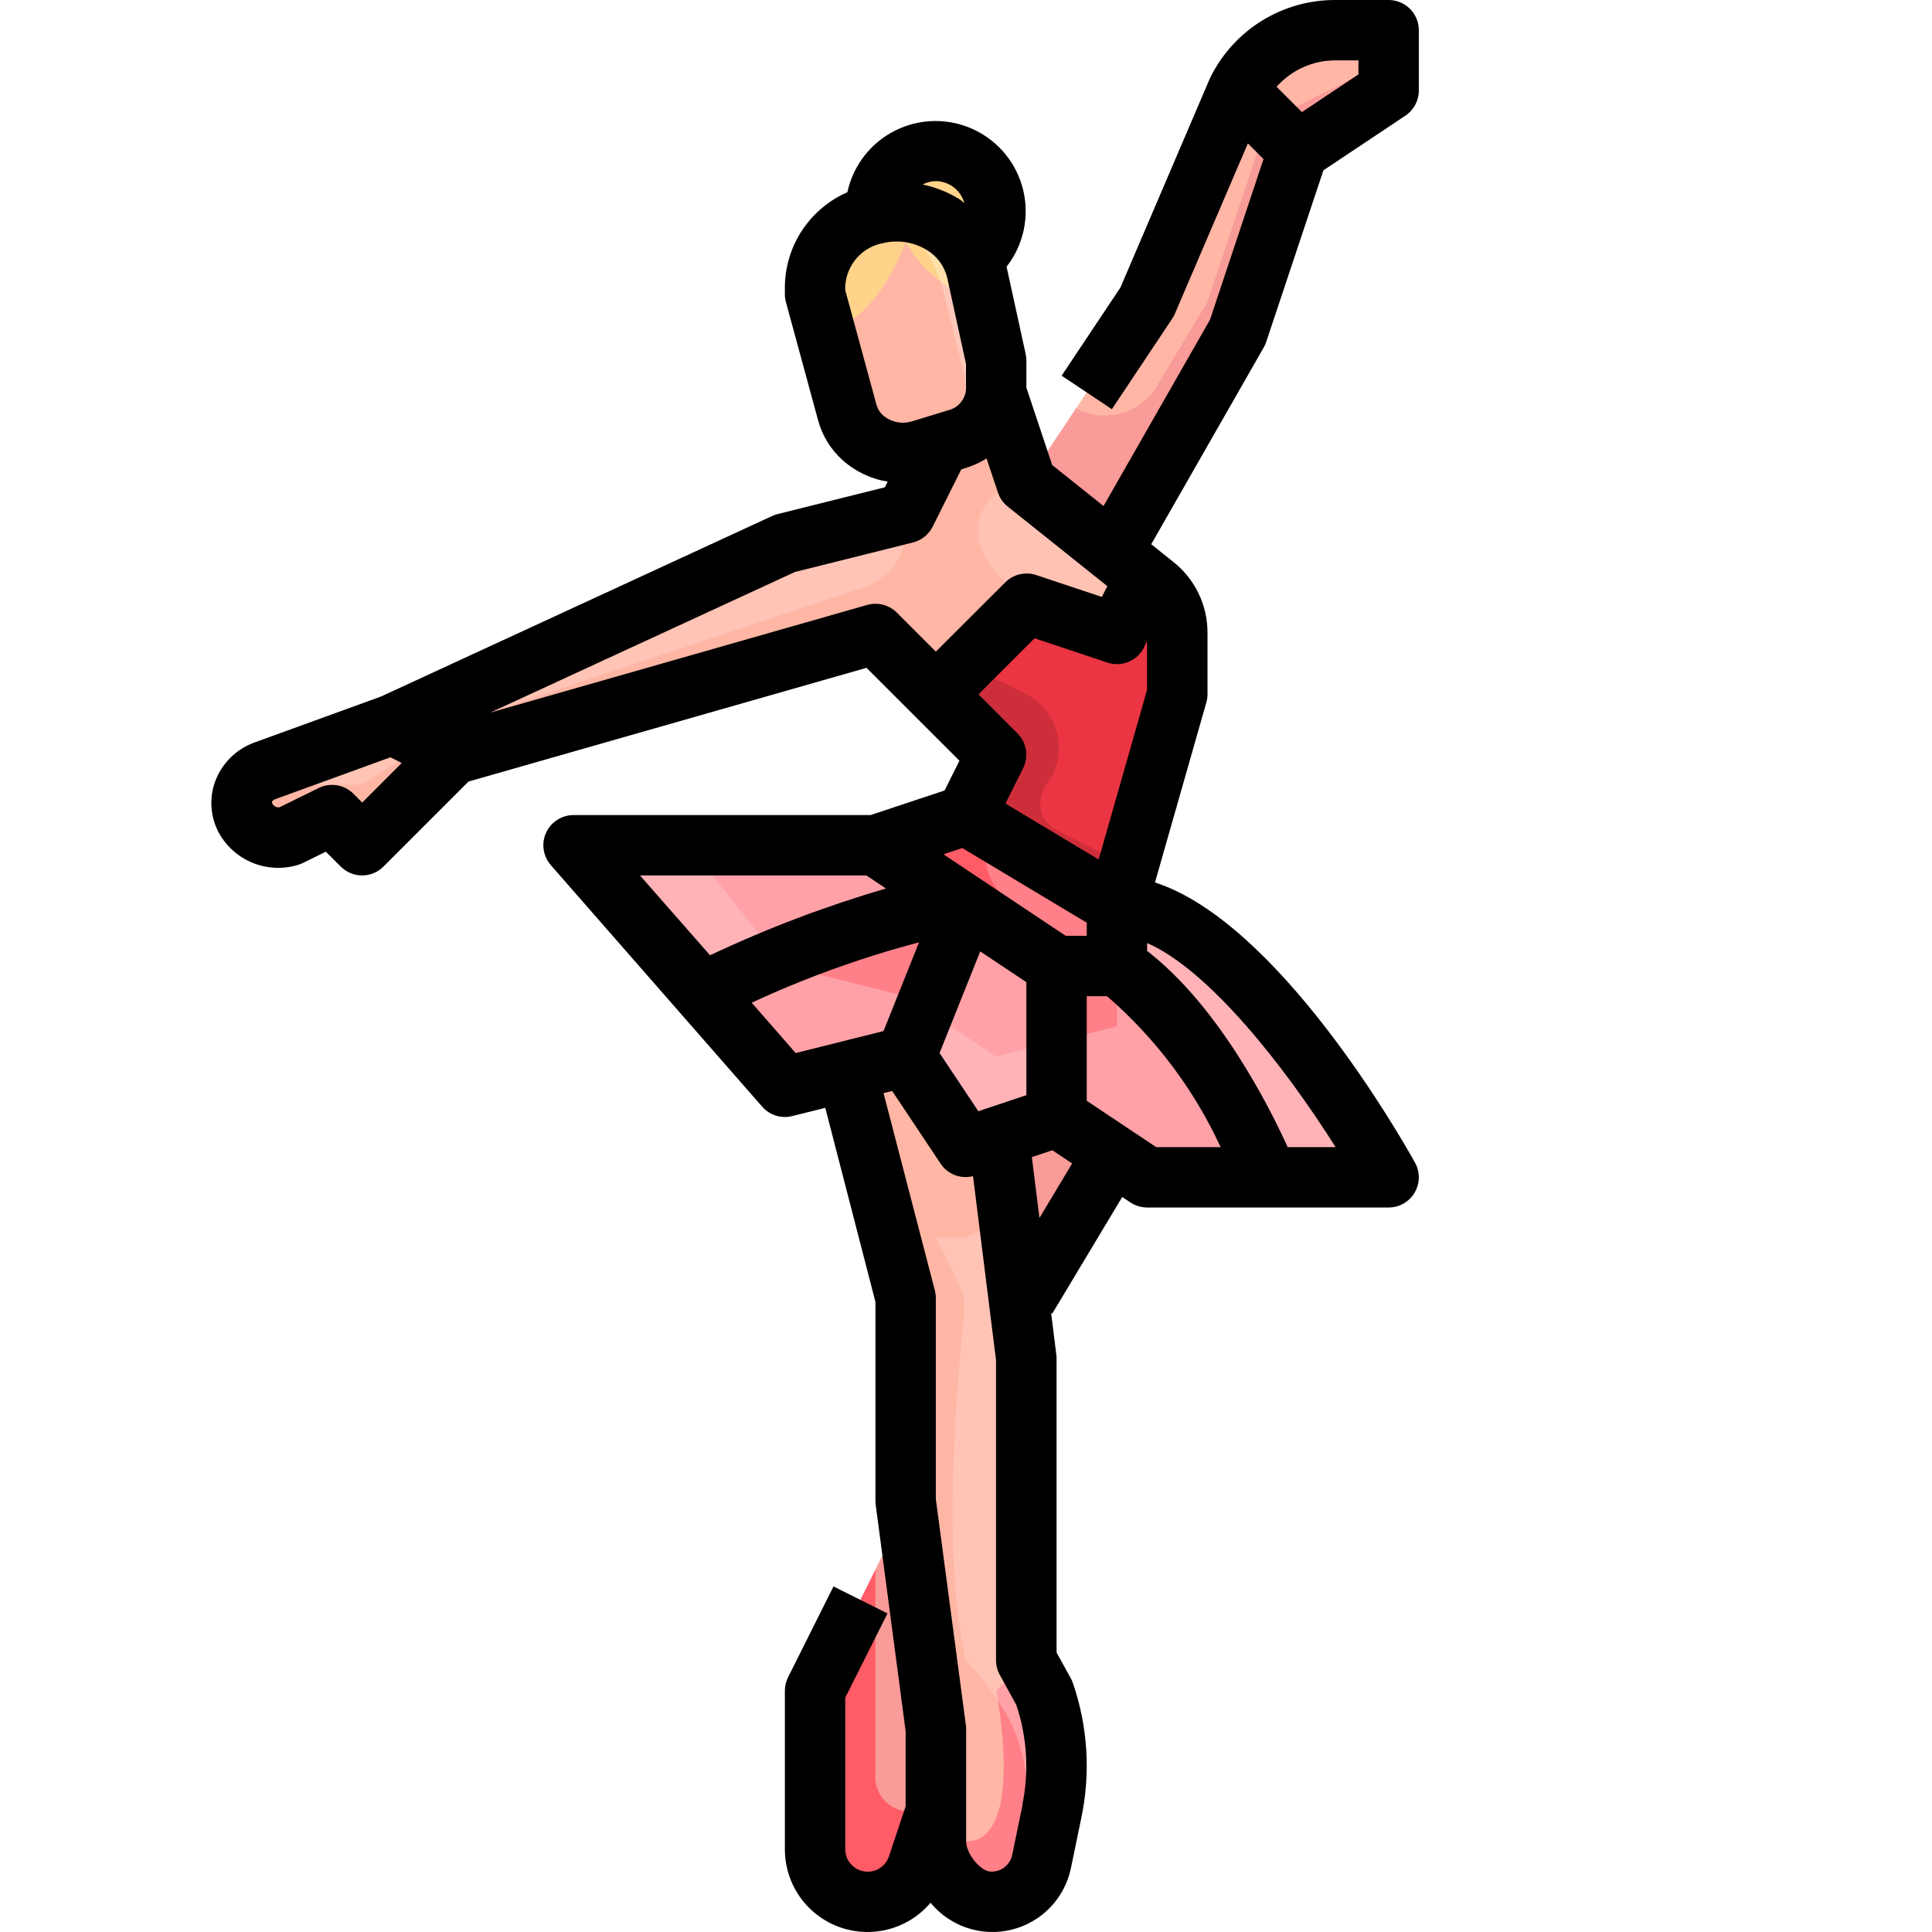 <svg width="100" height="100" viewBox="0 0 100 100" fill="none" xmlns="http://www.w3.org/2000/svg">
<g clip-path="url(#clip0_562_2289)">
<path d="M23.438 39.062L18.75 43.75L17.188 42.188L15.016 43.266C14.824 43.326 14.624 43.358 14.422 43.359C14.072 43.365 13.727 43.275 13.424 43.098C13.121 42.922 12.872 42.667 12.703 42.359C12.586 42.136 12.52 41.89 12.508 41.638C12.496 41.386 12.539 41.134 12.634 40.901C12.729 40.667 12.874 40.457 13.059 40.285C13.244 40.114 13.464 39.984 13.703 39.906L20.313 37.5L23.438 39.062Z" fill="#FFB6A4"/>
<path d="M48.438 7.812C49.09 7.811 49.725 8.014 50.257 8.392C50.788 8.771 51.187 9.305 51.399 9.922C51.611 10.539 51.624 11.206 51.438 11.831C51.252 12.456 50.874 13.007 50.359 13.406C50.012 12.655 49.453 12.021 48.751 11.583C48.049 11.144 47.234 10.92 46.406 10.938C46.065 10.936 45.724 10.973 45.391 11.047C45.382 11.046 45.373 11.047 45.365 11.049C45.357 11.052 45.35 11.057 45.344 11.062L45.312 10.938C45.315 10.11 45.645 9.316 46.23 8.731C46.816 8.145 47.609 7.815 48.438 7.812Z" fill="#FFD48A"/>
<path d="M57.812 46.875V50H54.688L50 46.875L45.312 43.75L50 42.188L57.812 46.875Z" fill="#FF8088"/>
<path d="M43.844 55.453L40.625 56.25L36.344 51.359C38.203 50.469 45.906 46.875 50 46.875L46.875 54.688L43.844 55.453Z" fill="#FFA1A7"/>
<path d="M57.594 59.75L54.688 57.812V50H57.812C62.5 53.125 65.625 60.938 65.625 60.938H59.375L57.594 59.75Z" fill="#FFA1A7"/>
<path d="M45.312 43.75L50 46.875C45.906 46.875 38.203 50.469 36.344 51.359L29.688 43.75H45.312Z" fill="#FFB3B7"/>
<path d="M51.688 58.812L50 59.375L46.875 54.688L50 46.875L54.688 50V57.812L51.688 58.812Z" fill="#FFB3B7"/>
<path d="M71.875 60.938H65.625C65.625 60.938 62.5 53.125 57.812 50V46.875C64.062 46.875 71.875 60.938 71.875 60.938Z" fill="#FFB3B7"/>
<path d="M60.938 32.75V35.938L57.812 46.875L50 42.188L51.562 39.062L48.438 35.938L53.125 31.25L57.812 32.812L59.266 29.906L59.766 30.312C60.13 30.606 60.425 30.977 60.628 31.398C60.831 31.82 60.936 32.282 60.938 32.75Z" fill="#EB3542"/>
<path d="M50.359 13.406C50.443 13.62 50.511 13.839 50.562 14.062L51.562 18.672V20.156C51.565 20.209 51.56 20.262 51.547 20.312C51.497 20.873 51.277 21.405 50.917 21.838C50.557 22.271 50.074 22.584 49.531 22.734L48.328 23.094L47.672 23.297C47.153 23.46 46.601 23.485 46.069 23.37C45.538 23.255 45.046 23.004 44.641 22.641C44.269 22.299 43.999 21.861 43.859 21.375L42.188 15.234V14.812C42.215 13.924 42.542 13.07 43.115 12.39C43.687 11.709 44.473 11.242 45.344 11.062C45.35 11.057 45.357 11.052 45.365 11.049C45.373 11.047 45.382 11.046 45.391 11.047C45.724 10.973 46.065 10.936 46.406 10.938C47.234 10.92 48.049 11.144 48.751 11.583C49.453 12.021 50.012 12.655 50.359 13.406Z" fill="#FFB6A4"/>
<path d="M71.875 1.562V4.688L67.188 7.812L64.062 4.688C64.532 3.747 65.254 2.956 66.149 2.404C67.043 1.852 68.074 1.56 69.125 1.562H71.875Z" fill="#FFB6A4"/>
<path d="M67.188 7.812L64.062 17.188L57.812 28.125L57.5 28.5L53.125 25L59.375 15.625L64.062 4.688L67.188 7.812Z" fill="#FFB6A4"/>
<path d="M59.266 29.906L57.812 32.812L53.125 31.25L48.438 35.938L45.312 32.812L23.438 39.062L20.312 37.5L40.625 28.125L46.875 26.562L48.438 23.438L48.328 23.094L49.531 22.734C50.074 22.584 50.557 22.271 50.917 21.838C51.277 21.405 51.497 20.873 51.547 20.312H51.562L53.125 25L57.5 28.5L59.266 29.906Z" fill="#FFB6A4"/>
<path d="M57.594 59.75L52.828 67.922L51.688 58.812L54.688 57.812L57.594 59.75Z" fill="#F99B98"/>
<path d="M54.047 87.609L53.125 85.938V70.312L52.828 67.922L51.688 58.812L50 59.375L46.875 54.688L43.844 55.453L46.875 67.188V77.688L46.922 78.047L48.438 89.5V95.312C48.471 96.092 48.781 96.835 49.312 97.406C49.549 97.707 49.847 97.955 50.186 98.133C50.526 98.311 50.899 98.414 51.281 98.438C51.892 98.448 52.487 98.246 52.965 97.868C53.444 97.489 53.776 96.956 53.906 96.359L54.453 93.734C54.874 91.694 54.734 89.577 54.047 87.609Z" fill="#FFC4B5"/>
<path d="M48.438 89.5V93.75L47.5 96.578C47.295 97.192 46.879 97.712 46.325 98.047C45.772 98.382 45.117 98.509 44.479 98.405C43.84 98.302 43.259 97.975 42.84 97.483C42.42 96.991 42.189 96.366 42.188 95.719V87.5L46.875 78.125L46.922 78.047L48.438 89.5Z" fill="#FFB6A4"/>
<path d="M46.875 12.5C47.287 13.264 47.858 13.931 48.549 14.456C49.24 14.98 50.036 15.351 50.883 15.542L50.562 14.062C50.511 13.839 50.443 13.62 50.359 13.406C50.012 12.655 49.453 12.021 48.751 11.583C48.049 11.144 47.234 10.92 46.406 10.938C46.065 10.936 45.724 10.973 45.391 11.047C45.382 11.046 45.373 11.047 45.365 11.049C45.357 11.052 45.35 11.057 45.344 11.062C44.473 11.242 43.687 11.709 43.115 12.39C42.542 13.07 42.215 13.924 42.188 14.812V15.234L42.706 17.139C45.484 16.664 46.875 12.5 46.875 12.5Z" fill="#FFD48A"/>
<path d="M46.922 78.047L46.875 78.125L45.312 81.25V95.312C45.311 95.889 45.149 96.453 44.846 96.943C44.542 97.433 44.109 97.829 43.594 98.088C43.994 98.314 44.446 98.435 44.906 98.438C45.478 98.437 46.036 98.257 46.502 97.924C46.967 97.591 47.316 97.12 47.5 96.578L48.438 93.75V89.5L46.922 78.047Z" fill="#F99B98"/>
<path d="M48.658 14.552C49.304 15.065 50.069 15.405 50.883 15.542L50.562 14.062C50.511 13.839 50.444 13.62 50.359 13.406C50.012 12.655 49.453 12.021 48.751 11.583C48.049 11.144 47.234 10.92 46.406 10.938C46.197 10.947 45.988 10.97 45.781 11.005C47.166 11.766 48.199 13.039 48.658 14.552Z" fill="#FFE0AB"/>
<path d="M50.883 15.542C50.07 15.405 49.304 15.065 48.658 14.552C48.69 14.652 48.738 14.742 48.763 14.845L49.888 19.348C49.983 19.757 49.995 20.181 49.922 20.594C49.849 21.007 49.694 21.401 49.465 21.753C49.236 22.104 48.939 22.406 48.59 22.64C48.242 22.873 47.85 23.034 47.438 23.113L46.424 23.398C46.843 23.448 47.268 23.414 47.674 23.297L48.33 23.094L49.533 22.734C50.075 22.583 50.558 22.27 50.918 21.838C51.278 21.405 51.498 20.873 51.547 20.312C51.56 20.262 51.566 20.209 51.563 20.156V18.672L50.883 15.542Z" fill="#FFC8BA"/>
<path d="M70.147 3.989L65.625 6.25L67.188 7.812L71.875 4.688V1.562H71.823C71.767 2.074 71.585 2.564 71.292 2.988C70.999 3.411 70.606 3.755 70.147 3.989Z" fill="#F99B98"/>
<path d="M62.5 15.625L59.872 20C59.457 20.69 58.792 21.192 58.015 21.402C57.238 21.612 56.41 21.513 55.705 21.127L53.125 25L57.5 28.5L57.812 28.125L64.062 17.188L67.188 7.812L65.625 6.25L62.5 15.625Z" fill="#F99B98"/>
<path d="M53.125 95.312V92.188C53.125 89.062 50 85.938 50 85.938C48.689 80.694 49.578 71.052 49.898 68.081C49.961 67.49 49.853 66.894 49.586 66.362L48.438 64.062H50L52.206 62.959L51.688 58.812L50 59.375L46.875 54.688L43.844 55.453L46.875 67.188V77.688L46.922 78.047L48.438 89.5V95.312C48.471 96.092 48.781 96.835 49.312 97.406C49.68 97.844 50.164 98.169 50.708 98.344C51.393 98.184 52.005 97.798 52.443 97.248C52.882 96.698 53.122 96.016 53.125 95.312Z" fill="#FFB6A4"/>
<path d="M53.126 85.938L51.564 87.5C51.564 87.5 51.604 87.714 51.659 88.048C52.525 89.264 53.033 90.698 53.126 92.188V95.312C53.125 96.017 52.885 96.701 52.446 97.252C52.008 97.803 51.395 98.19 50.709 98.35C50.895 98.406 51.088 98.436 51.282 98.438C51.893 98.448 52.488 98.246 52.966 97.868C53.445 97.489 53.778 96.956 53.907 96.359L54.454 93.734C54.875 91.694 54.735 89.577 54.048 87.609L53.126 85.938Z" fill="#FFA1A7"/>
<path d="M53.125 95.312V92.188C53.032 90.698 52.524 89.264 51.658 88.048C51.944 89.808 52.627 95.312 50 95.312C49.41 95.288 48.851 95.038 48.438 94.616V95.312C48.471 96.092 48.781 96.835 49.312 97.406C49.486 97.602 49.682 97.778 49.895 97.93C49.941 97.963 49.987 97.994 50.036 98.025C50.243 98.165 50.47 98.274 50.708 98.35C51.394 98.19 52.007 97.803 52.445 97.252C52.884 96.701 53.124 96.017 53.125 95.312Z" fill="#FF8088"/>
<path d="M45.312 92.188V81.25L42.188 87.5V95.719C42.189 96.366 42.42 96.991 42.84 97.483C43.259 97.975 43.84 98.302 44.479 98.405C45.117 98.509 45.772 98.382 46.325 98.047C46.879 97.712 47.295 97.192 47.5 96.578L48.438 93.75V93.405C48.087 93.627 47.681 93.747 47.266 93.75C46.801 93.796 46.336 93.658 45.971 93.366C45.607 93.074 45.37 92.651 45.312 92.188Z" fill="#FF5C67"/>
<path d="M57.501 28.5L53.126 25C52.671 25 52.224 25.123 51.834 25.356C51.443 25.59 51.124 25.925 50.91 26.327C50.695 26.728 50.594 27.18 50.616 27.634C50.639 28.089 50.785 28.528 51.038 28.906L51.563 29.688L53.126 31.25L57.813 32.812L59.266 29.906L57.501 28.5Z" fill="#FFC2B3"/>
<path d="M15.625 40.625H18.281C18.59 40.625 18.892 40.534 19.148 40.362L22.103 38.392L20.312 37.5L14.219 39.719C14.343 39.988 14.541 40.215 14.79 40.376C15.039 40.536 15.329 40.623 15.625 40.625Z" fill="#FFC4B5"/>
<path d="M23.438 37.5L44.737 30.4C45.36 30.193 45.901 29.795 46.285 29.262C46.669 28.73 46.875 28.09 46.875 27.434V26.562L40.625 28.125L20.312 37.5L22.098 38.392L23.438 37.5Z" fill="#FFC4B5"/>
<path d="M54.106 40.714L54.286 40.445C54.532 40.077 54.697 39.66 54.77 39.222C54.843 38.785 54.822 38.337 54.708 37.908C54.594 37.48 54.391 37.08 54.111 36.736C53.831 36.393 53.481 36.112 53.084 35.914L51.286 35.014C51.073 34.904 50.888 34.746 50.747 34.553C50.606 34.359 50.512 34.135 50.473 33.898L48.438 35.938L51.562 39.062L50 42.188L57.812 46.875L58.398 44.825L54.708 42.98C54.509 42.881 54.334 42.74 54.194 42.569C54.054 42.397 53.952 42.197 53.895 41.983C53.839 41.768 53.828 41.544 53.864 41.326C53.901 41.107 53.983 40.898 54.106 40.714Z" fill="#CD2E3A"/>
<path d="M51.219 42.919L50 42.188L45.312 43.75L50 46.875L54.688 50H57.812L52.481 46.802C51.84 46.413 51.36 45.808 51.128 45.095C50.897 44.382 50.929 43.61 51.219 42.919Z" fill="#FF5C67"/>
<path d="M40.625 50L46.875 51.562L47.863 52.22L50 46.875C46.64 47.243 43.362 48.161 40.299 49.592L40.625 50Z" fill="#FF8088"/>
<path d="M57.812 53.125V50H54.688V53.906L57.812 53.125Z" fill="#FF8088"/>
<path d="M50 46.875L45.312 43.75H35.625L40.298 49.592C43.362 48.161 46.639 47.243 50 46.875Z" fill="#FFA1A7"/>
<path d="M51.563 54.688L54.688 53.906V50L50.001 46.875L47.863 52.22L51.563 54.688Z" fill="#FFA1A7"/>
<path d="M65.544 17.681L68.5 8.816L72.743 5.987C72.957 5.845 73.132 5.651 73.253 5.425C73.374 5.198 73.438 4.945 73.438 4.688V1.562C73.438 1.148 73.273 0.751 72.98 0.458C72.687 0.165 72.29 7.28749e-07 71.875 7.28749e-07H69.119C67.777 -0.005 66.46 0.366 65.318 1.071C64.176 1.776 63.254 2.787 62.657 3.989H62.666C62.652 4.017 62.632 4.041 62.619 4.069L57.996 14.877L54.95 19.445L57.55 21.18L60.675 16.492C60.729 16.413 60.774 16.329 60.811 16.241L64.59 7.423L65.399 8.234L62.63 16.547L57.118 26.192L54.461 24.069L53.125 20.061V18.669C53.125 18.557 53.114 18.445 53.091 18.336L52.1 13.805C52.532 13.252 52.834 12.609 52.983 11.923C53.132 11.237 53.125 10.527 52.962 9.844C52.798 9.162 52.483 8.525 52.04 7.982C51.596 7.438 51.036 7.001 50.4 6.704C49.765 6.406 49.07 6.256 48.369 6.264C47.667 6.272 46.976 6.439 46.348 6.751C45.719 7.063 45.169 7.512 44.738 8.066C44.308 8.62 44.007 9.264 43.86 9.95C42.911 10.365 42.101 11.044 41.527 11.906C40.954 12.769 40.641 13.778 40.625 14.814V15.228C40.626 15.367 40.644 15.505 40.68 15.639L42.355 21.792C42.57 22.561 42.996 23.254 43.586 23.792C44.246 24.392 45.066 24.787 45.946 24.93L45.8 25.222L40.247 26.609C40.152 26.633 40.06 26.665 39.971 26.706L19.718 36.053L13.152 38.438C12.697 38.605 12.282 38.868 11.937 39.209C11.591 39.549 11.323 39.96 11.149 40.413C10.985 40.846 10.916 41.31 10.946 41.773C10.976 42.235 11.104 42.686 11.322 43.095C11.713 43.81 12.341 44.367 13.098 44.669C13.855 44.972 14.693 45.001 15.469 44.752C15.546 44.727 15.62 44.697 15.693 44.661L16.866 44.083L17.638 44.855C17.931 45.148 18.328 45.312 18.743 45.312C19.157 45.312 19.554 45.148 19.847 44.855L24.249 40.453L44.85 34.567L49.661 39.375L48.893 40.914L45.06 42.188H29.688C29.387 42.187 29.093 42.274 28.841 42.436C28.588 42.599 28.388 42.831 28.264 43.104C28.14 43.378 28.097 43.681 28.141 43.978C28.185 44.276 28.313 44.554 28.511 44.78L39.449 57.28C39.639 57.498 39.885 57.658 40.161 57.744C40.437 57.831 40.731 57.838 41.011 57.767L42.716 57.341L45.313 67.388V77.689C45.313 77.757 45.318 77.826 45.327 77.894L46.875 89.603V93.498L46.014 96.08C45.928 96.342 45.751 96.566 45.515 96.71C45.279 96.853 44.999 96.908 44.726 96.864C44.453 96.82 44.205 96.68 44.026 96.469C43.847 96.258 43.749 95.99 43.75 95.714V87.869L45.938 83.511L43.141 82.114L40.797 86.802C40.687 87.018 40.628 87.257 40.625 87.5V95.714C40.624 96.591 40.891 97.447 41.392 98.167C41.893 98.886 42.603 99.434 43.426 99.737C44.249 100.039 45.145 100.082 45.993 99.858C46.841 99.634 47.599 99.155 48.166 98.486C48.663 99.091 49.322 99.543 50.066 99.79C50.809 100.036 51.608 100.067 52.368 99.879C53.129 99.69 53.82 99.29 54.363 98.725C54.905 98.159 55.276 97.452 55.433 96.684L55.977 94.055C56.456 91.739 56.301 89.338 55.529 87.103C55.5 87.019 55.463 86.937 55.419 86.859L54.688 85.534V70.312C54.688 70.248 54.684 70.183 54.675 70.119L54.405 67.956L54.465 67.992L58.086 61.956L58.508 62.237C58.765 62.408 59.067 62.499 59.375 62.5H71.875C72.147 62.5 72.415 62.429 72.651 62.294C72.887 62.159 73.083 61.964 73.221 61.73C73.359 61.496 73.433 61.229 73.437 60.958C73.441 60.686 73.373 60.417 73.241 60.18C72.475 58.798 66.149 47.741 59.782 45.675L62.438 36.367C62.478 36.227 62.499 36.083 62.5 35.938V32.752C62.502 32.048 62.345 31.354 62.04 30.72C61.736 30.087 61.291 29.53 60.741 29.092L59.588 28.169L65.419 17.969C65.471 17.878 65.513 17.781 65.544 17.681ZM50.736 49.244L53.125 50.836V56.686L50.638 57.516L48.632 54.505L50.736 49.244ZM55.157 48.438L48.833 44.219L49.808 43.894L56.25 47.759V48.438H55.157ZM52.041 41.592L52.957 39.761C53.103 39.468 53.154 39.136 53.101 38.812C53.048 38.488 52.895 38.19 52.663 37.958L50.647 35.938L53.549 33.038L57.319 34.295C57.676 34.415 58.063 34.401 58.411 34.258C58.759 34.114 59.043 33.85 59.211 33.514L59.368 33.184V35.719L56.868 44.487L52.041 41.592ZM49.913 10.508C49.824 10.444 49.749 10.367 49.655 10.308C49.07 9.947 48.428 9.69 47.755 9.548C47.966 9.438 48.2 9.379 48.438 9.375C48.774 9.378 49.099 9.49 49.365 9.694C49.632 9.898 49.824 10.184 49.913 10.508ZM45.371 20.967L43.75 15.019V14.814C43.779 14.271 43.992 13.754 44.353 13.348C44.714 12.941 45.202 12.669 45.738 12.577C46.505 12.399 47.312 12.532 47.982 12.947C48.244 13.105 48.471 13.314 48.651 13.561C48.832 13.809 48.96 14.09 49.03 14.387L50 18.837V20.15C49.983 20.405 49.884 20.648 49.718 20.843C49.553 21.039 49.329 21.176 49.08 21.234L47.218 21.805C46.959 21.886 46.683 21.901 46.418 21.846C46.152 21.791 45.904 21.669 45.699 21.492C45.543 21.351 45.429 21.169 45.371 20.967ZM18.75 41.541L18.293 41.083C18.062 40.852 17.765 40.7 17.443 40.647C17.122 40.593 16.791 40.642 16.499 40.786L14.468 41.784C14.38 41.799 14.29 41.779 14.217 41.73C14.143 41.681 14.091 41.605 14.071 41.519C14.085 41.484 14.106 41.454 14.133 41.428C14.16 41.403 14.192 41.384 14.227 41.372L20.208 39.198L20.794 39.491L18.75 41.541ZM44.885 31.311L25.377 36.883L41.147 29.605L47.254 28.078C47.472 28.024 47.677 27.922 47.853 27.781C48.029 27.64 48.173 27.463 48.274 27.261L49.757 24.292L50 24.219C50.374 24.102 50.732 23.937 51.065 23.73L51.652 25.491C51.746 25.777 51.922 26.029 52.157 26.217L57.313 30.339L57.033 30.898L53.632 29.764C53.356 29.672 53.061 29.659 52.779 29.726C52.496 29.793 52.238 29.937 52.033 30.142L48.438 33.728L46.418 31.708C46.221 31.511 45.975 31.371 45.705 31.301C45.436 31.231 45.153 31.235 44.885 31.311ZM44.844 45.312L45.858 45.989C42.737 46.9 39.692 48.056 36.752 49.445L33.125 45.312H44.844ZM38.907 51.9C41.696 50.605 44.595 49.559 47.569 48.775L45.732 53.367L41.185 54.505L38.907 51.9ZM52.927 93.42L52.383 96.05C52.322 96.291 52.18 96.505 51.981 96.655C51.783 96.805 51.538 96.883 51.289 96.875C50.763 96.875 50.008 95.955 50.008 95.312V89.498C50.008 89.43 50.004 89.362 49.994 89.294L48.438 77.586V67.188C48.438 67.055 48.421 66.923 48.388 66.795L45.732 56.581L46.179 56.47L48.693 60.242C48.872 60.507 49.128 60.71 49.427 60.824C49.726 60.938 50.053 60.956 50.363 60.877L51.555 70.408V85.938C51.555 86.202 51.622 86.461 51.75 86.692L52.608 88.255C53.163 89.919 53.27 91.701 52.916 93.42H52.927ZM53.802 63.041L53.408 59.891L54.469 59.538L55.494 60.22L53.802 63.041ZM56.25 56.977V51.562H57.299C59.793 53.718 61.798 56.382 63.18 59.375H59.844L56.25 56.977ZM69.129 59.375H66.65C65.671 57.217 63.057 52.066 59.375 49.219V48.812C62.539 50.183 66.472 55.156 69.129 59.375ZM69.119 3.125H70.313V3.852L67.386 5.802L66.075 4.491C66.457 4.061 66.926 3.716 67.451 3.481C67.975 3.246 68.544 3.124 69.119 3.125Z" fill="black"/>
</g>
<defs>
<clipPath id="clip0_562_2289">
<rect width="100" height="100" fill="white"/>
</clipPath>
</defs>
</svg>
